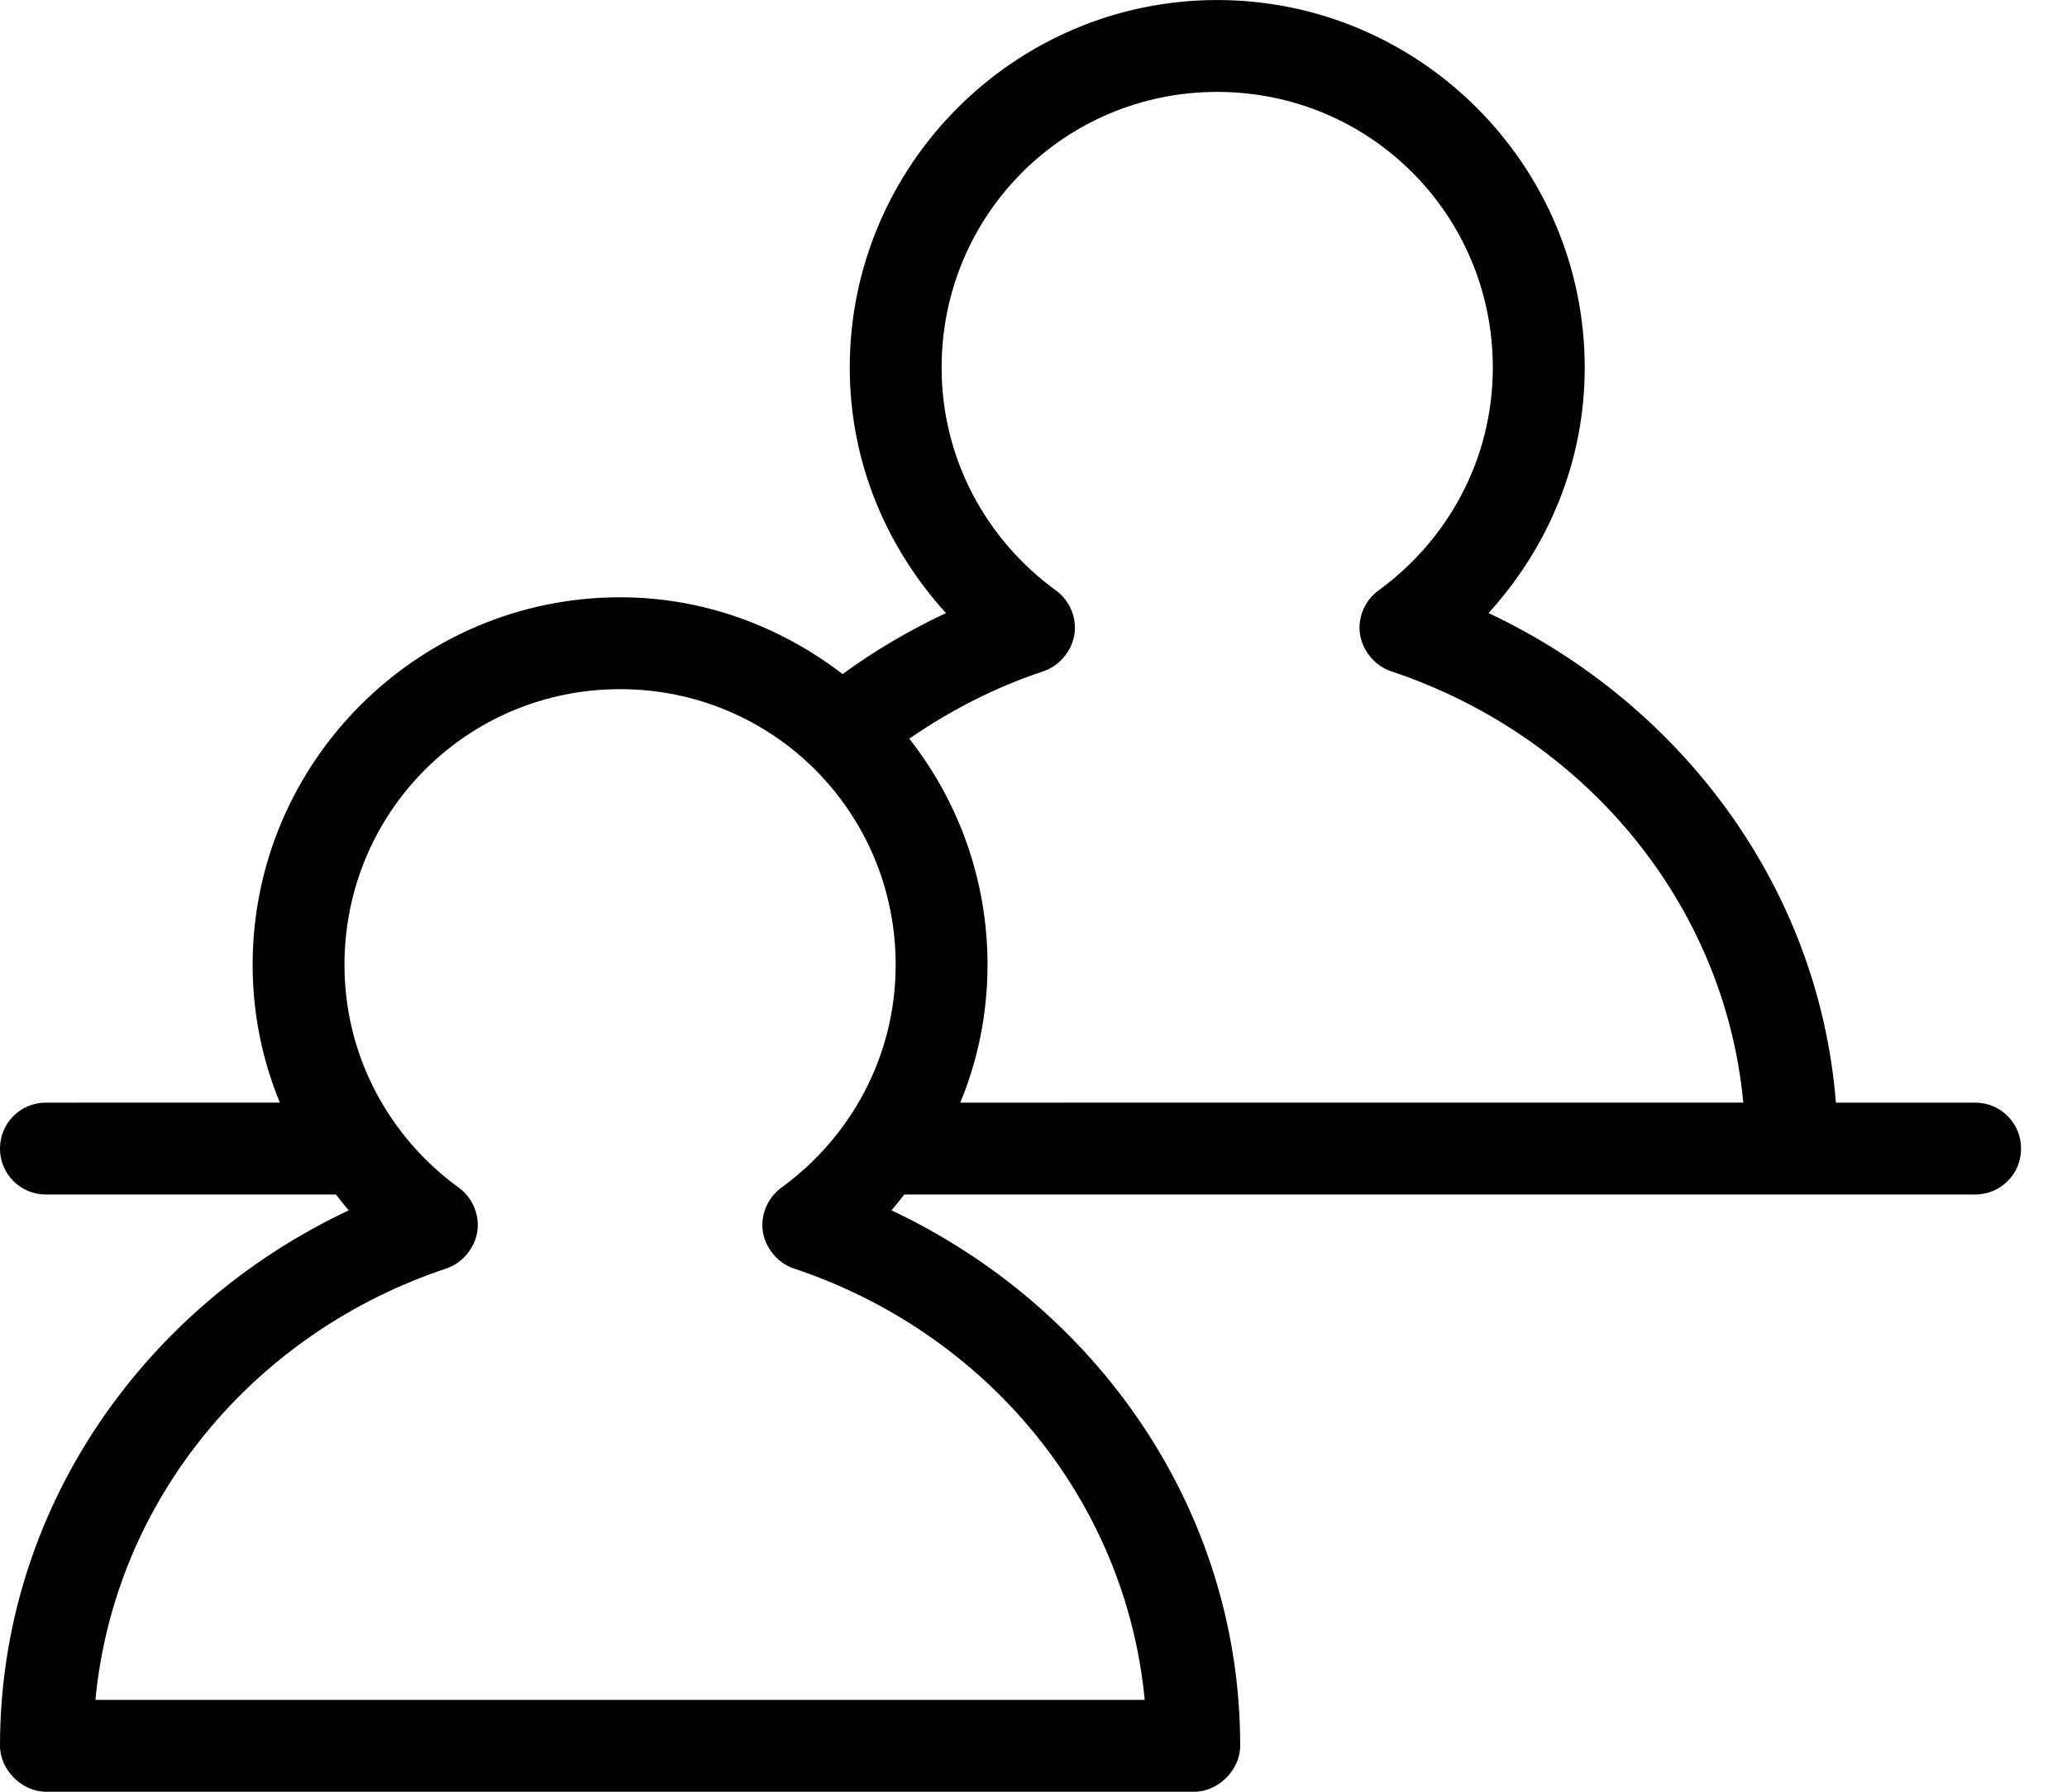 <?xml version="1.0" encoding="utf-8"?>
<!-- Generator: Adobe Illustrator 16.0.0, SVG Export Plug-In . SVG Version: 6.00 Build 0)  -->
<!DOCTYPE svg PUBLIC "-//W3C//DTD SVG 1.1//EN" "http://www.w3.org/Graphics/SVG/1.1/DTD/svg11.dtd">
<svg version="1.1" id="Layer_1" xmlns="http://www.w3.org/2000/svg" xmlns:xlink="http://www.w3.org/1999/xlink" x="0px" y="0px"
	 width="75px" height="65px" viewBox="0.445 595.14 75 65" enable-background="new 0.445 595.14 75 65" xml:space="preserve">
<g transform="translate(0,-952.362)">
	<path d="M44.611,1547.503c-7.343,0-13.333,5.989-13.333,13.334c0,3.441,1.338,6.538,3.49,8.906
		c-1.327,0.624-2.585,1.361-3.75,2.213c-2.247-1.724-5.033-2.786-8.073-2.786c-7.344,0-13.333,5.988-13.333,13.334
		c0,1.771,0.353,3.463,0.989,4.999H2.111c-0.923,0-1.667,0.742-1.667,1.667c0,0.923,0.744,1.666,1.667,1.666h10.521
		c0.158,0.194,0.301,0.388,0.469,0.573c-7.46,3.513-12.656,10.866-12.656,19.427c0,0.873,0.794,1.667,1.667,1.667h20.833h20.833
		c0.873,0,1.667-0.794,1.667-1.667c0-8.561-5.196-15.914-12.656-19.427c0.168-0.186,0.311-0.379,0.469-0.573h38.854
		c0.923,0,1.667-0.743,1.667-1.666c0-0.925-0.743-1.667-1.667-1.667h-5.052c-0.625-7.841-5.633-14.478-12.604-17.76
		c2.151-2.368,3.49-5.465,3.49-8.906C57.944,1553.492,51.955,1547.503,44.611,1547.503z M44.611,1550.836
		c5.543,0,10,4.457,10,10.001c0,3.345-1.652,6.278-4.166,8.099c-0.485,0.361-0.748,0.991-0.651,1.588
		c0.096,0.598,0.546,1.136,1.12,1.328c6.987,2.325,12.101,8.38,12.786,15.651H35.288c0.637-1.536,0.989-3.229,0.989-4.999
		c0-3.094-1.061-5.938-2.838-8.204c1.48-1.023,3.106-1.861,4.87-2.448c0.574-0.192,1.024-0.73,1.12-1.328
		c0.097-0.597-0.166-1.227-0.651-1.588c-2.515-1.82-4.167-4.754-4.167-8.099C34.611,1555.293,39.069,1550.836,44.611,1550.836z
		 M22.944,1572.503c5.543,0,10,4.457,10,10.001c0,3.345-1.652,6.278-4.167,8.098c-0.484,0.361-0.747,0.99-0.651,1.589
		c0.096,0.598,0.546,1.136,1.12,1.328c6.984,2.324,12.044,8.386,12.734,15.651H22.944H3.908c0.689-7.266,5.75-13.327,12.734-15.651
		c0.574-0.192,1.023-0.73,1.12-1.328c0.096-0.599-0.166-1.228-0.651-1.589c-2.515-1.819-4.167-4.753-4.167-8.098
		C12.945,1576.96,17.402,1572.503,22.944,1572.503z"/>
</g>
</svg>
